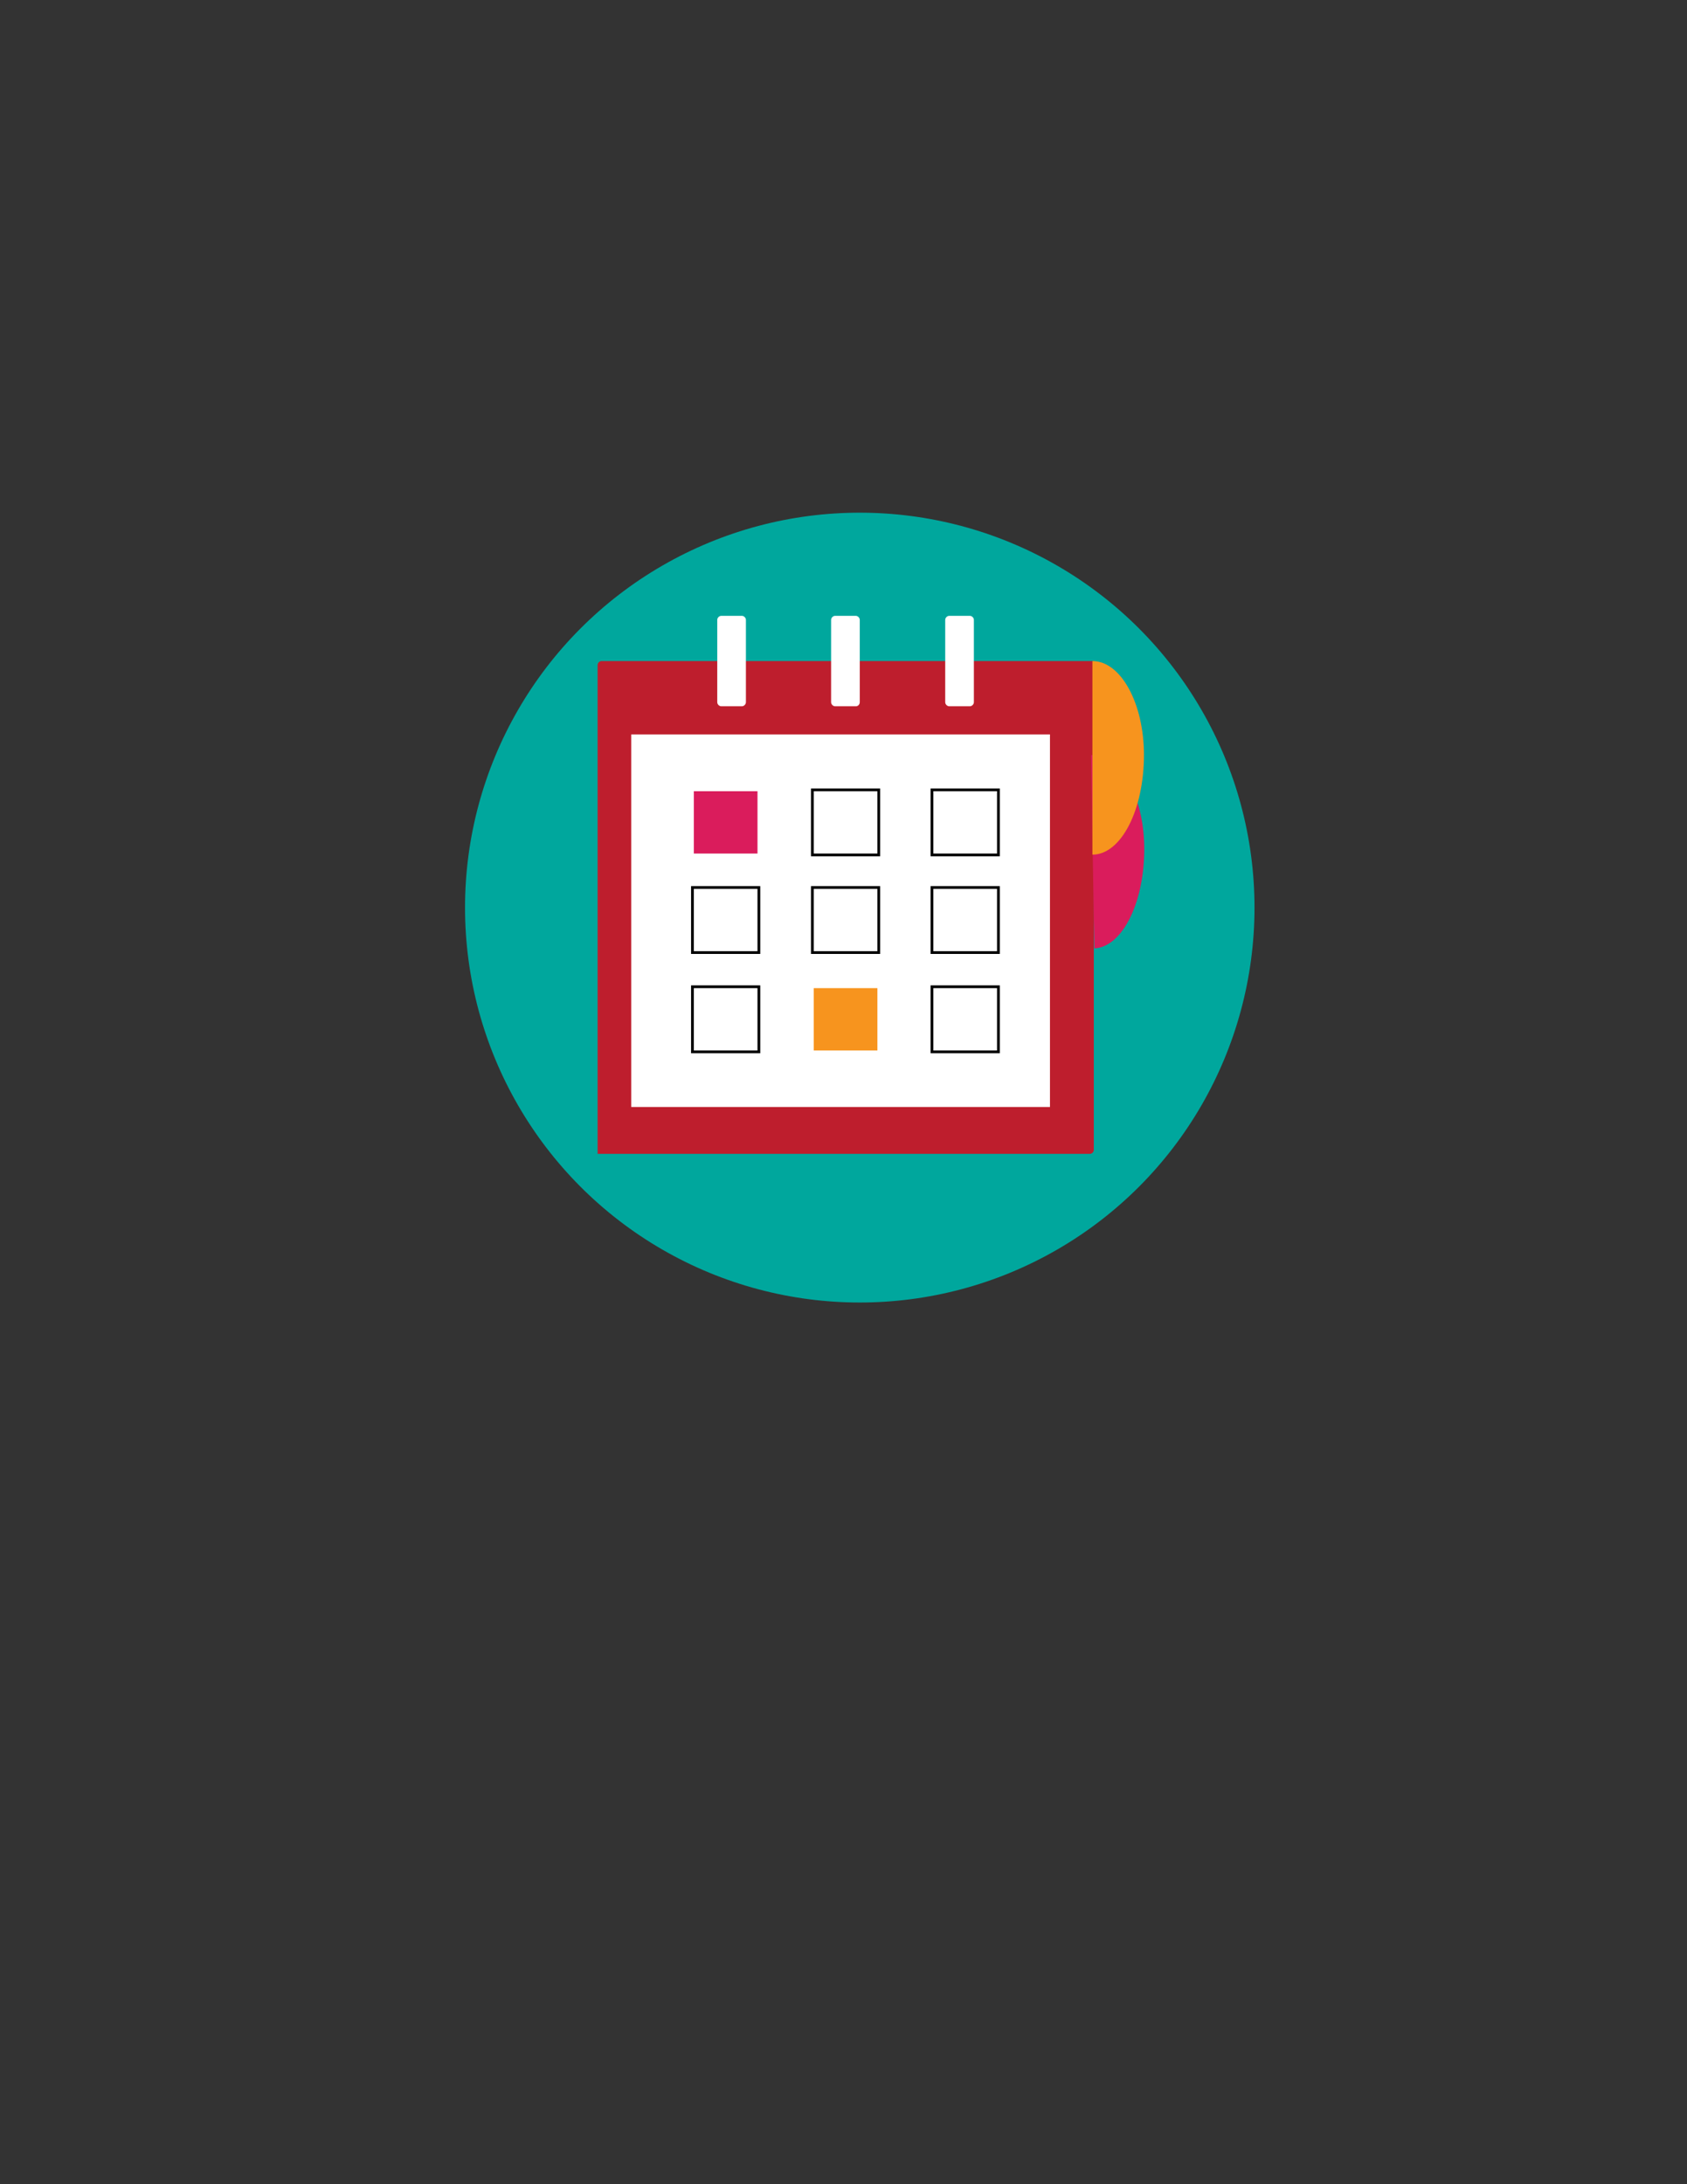 <?xml version="1.0" encoding="utf-8"?>
<!-- Generator: Adobe Illustrator 18.1.0, SVG Export Plug-In . SVG Version: 6.00 Build 0)  -->
<svg version="1.1" id="Capa_1" xmlns="http://www.w3.org/2000/svg" xmlns:xlink="http://www.w3.org/1999/xlink" x="0px" y="0px"
	 viewBox="0 0 612 792" enable-background="new 0 0 612 792" xml:space="preserve">
<rect x="0" y="0" width="612" height="792" fill="#333333" stroke="none"/>
<g>
	<path fill="none" stroke="#000000" stroke-miterlimit="10" d="M361.6,463.9"/>
	<circle fill="#00A79D" cx="311.9" cy="329.1" r="143.2"/>
	<path fill="#BE1E2D" d="M396.8,239.7H218.3c-0.9,0-1.5,0.7-1.5,1.5v177.2h178.5c0.9,0,1.5-0.7,1.5-1.5V239.7z"/>
	<rect x="229" y="266.3" fill="#FFFFFF" width="151.9" height="135.1"/>
	<path fill="#DA1C5C" d="M395.8,273.8c10.4-0.5,19,14.3,19.3,33.1l0-0.1c0.3,20-7.8,36.6-18.1,37.1"/>
	<path fill="#FFFFFF" stroke="#000000" stroke-miterlimit="10" d="M176.3,297.3"/>
	<rect x="338.1" y="286.4" fill="#FFFFFF" stroke="#000000" stroke-miterlimit="10" width="24.1" height="23.6"/>
	<rect x="251.2" y="286.4" fill="#DA1C5C" stroke="#FFFFFF" stroke-miterlimit="10" width="24.1" height="23.6"/>
	<rect x="294.7" y="286.4" fill="#FFFFFF" stroke="#000000" stroke-miterlimit="10" width="24.1" height="23.6"/>
	<rect x="338.1" y="321.8" fill="#FFFFFF" stroke="#000000" stroke-miterlimit="10" width="24.1" height="23.6"/>
	<rect x="251.2" y="321.8" fill="#FFFFFF" stroke="#000000" stroke-miterlimit="10" width="24.1" height="23.6"/>
	<rect x="294.7" y="321.8" fill="#FFFFFF" stroke="#000000" stroke-miterlimit="10" width="24.1" height="23.6"/>
	<rect x="338.1" y="357.8" fill="#FFFFFF" stroke="#000000" stroke-miterlimit="10" width="24.1" height="23.6"/>
	<rect x="251.2" y="357.8" fill="#FFFFFF" stroke="#000000" stroke-miterlimit="10" width="24.1" height="23.6"/>
	<rect x="294.7" y="357.8" fill="#F7941E" stroke="#FFFFFF" stroke-miterlimit="10" width="24.1" height="23.6"/>
	<path fill="#FFFFFF" d="M269.1,256.1h-7.4c-0.8,0-1.5-0.7-1.5-1.5v-29.8c0-0.8,0.7-1.5,1.5-1.5h7.4c0.8,0,1.5,0.7,1.5,1.5v29.8
		C270.6,255.4,269.9,256.1,269.1,256.1z"/>
	<path fill="#FFFFFF" d="M351.8,256.1h-7.4c-0.8,0-1.5-0.7-1.5-1.5v-29.8c0-0.8,0.7-1.5,1.5-1.5h7.4c0.8,0,1.5,0.7,1.5,1.5v29.8
		C353.3,255.4,352.6,256.1,351.8,256.1z"/>
	<path fill="#FFFFFF" d="M310.5,256.1H303c-0.8,0-1.5-0.7-1.5-1.5v-29.8c0-0.8,0.7-1.5,1.5-1.5h7.4c0.8,0,1.5,0.7,1.5,1.5v29.8
		C311.9,255.4,311.3,256.1,310.5,256.1z"/>
	<path fill="#F7941E" d="M396.3,309.9c10.4,0,18.7-16.2,18.7-36.2v0.1c0-18.8-8.4-34.1-18.7-34.1"/>
</g>
</svg>

